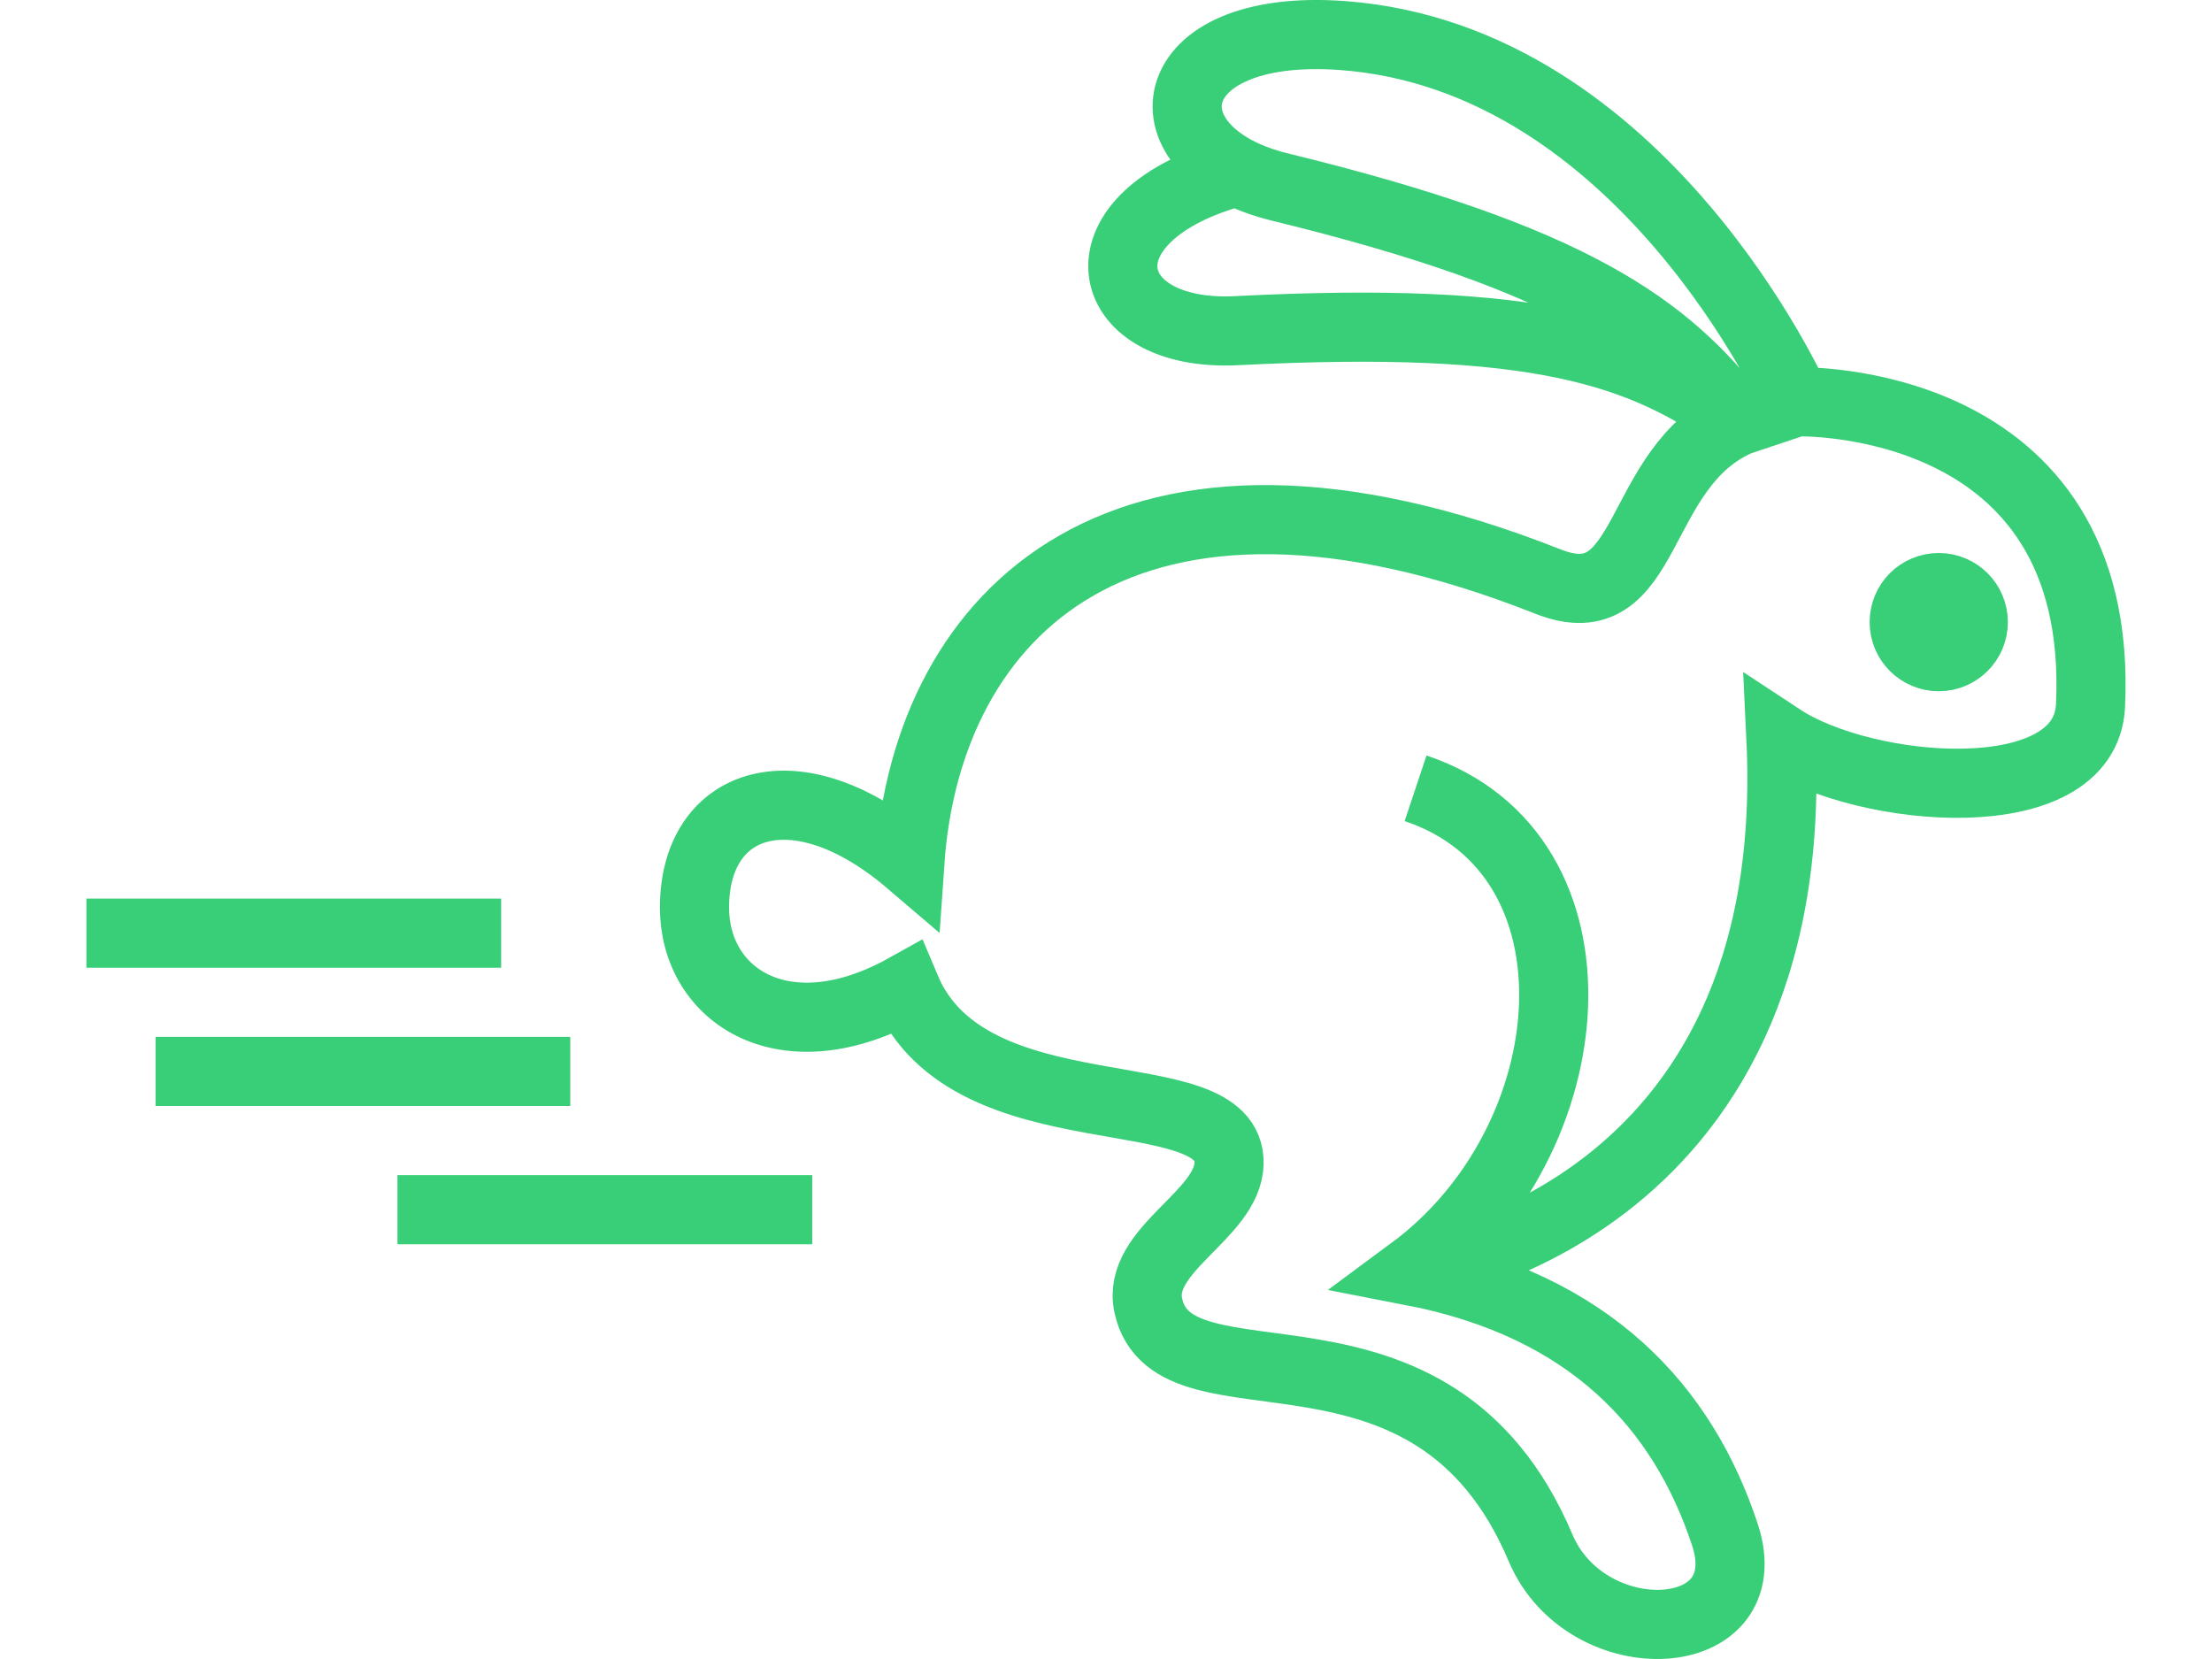 <?xml version="1.0" encoding="UTF-8" standalone="no"?>
<svg width="28px" height="21px" viewBox="0 0 60 48" version="1.1" xmlns="http://www.w3.org/2000/svg" xmlns:xlink="http://www.w3.org/1999/xlink" xmlns:sketch="http://www.bohemiancoding.com/sketch/ns">
    <!-- Generator: Sketch 3.3 (11970) - http://www.bohemiancoding.com/sketch -->
    <title>Imported Layers</title>
    <desc>Created with Sketch.</desc>
    <defs></defs>
    <g id="Page-1" stroke="none" stroke-width="1" fill="none" fill-rule="evenodd" sketch:type="MSPage">
        <g id="02-OVERVIEW" sketch:type="MSArtboardGroup" transform="translate(-717, -641)" stroke="#39CE78" stroke-width="2">
            <path d="M766.973,652.625 C766.973,652.625 775.912,652.347 775.485,661.416 C775.339,664.525 768.976,663.975 766.528,662.361 C767.195,676.27 755.846,677.773 755.846,677.773 M755.957,663.808 C761.632,665.7 760.964,673.989 755.846,677.773 C761.02,678.774 763.69,681.723 764.905,685.396 C765.992,688.68 760.897,688.911 759.573,685.784 C756.426,678.346 748.947,682.112 748.224,678.774 C747.872,677.152 750.528,676.159 750.56,674.657 C750.616,672.042 743.049,673.989 741.202,669.594 C737.708,671.541 735.094,669.817 735.094,667.257 C735.094,664.142 738.042,663.14 741.325,665.944 C741.825,658.712 747.547,652.986 759.787,657.826 C762.794,659.016 762.244,654.517 765.304,653.182 C762.522,651.179 759.518,650.122 750.783,650.567 C746.742,650.773 746.039,647.233 750.806,645.961 M772.094,659 C772.094,659.552 771.646,660 771.094,660 C770.541,660 770.094,659.552 770.094,659 C770.094,658.447 770.541,658 771.094,658 C771.646,658 772.094,658.447 772.094,659 L772.094,659 Z M765.304,653.182 C763.212,650.466 760.528,648.485 752.031,646.411 C747.977,645.421 748.466,641.629 753.85,642.029 C762.566,642.677 766.973,652.625 766.973,652.625 L765.304,653.182 Z M729.5,668 L717.5,668 L729.5,668 Z M731.5,672 L719.5,672 L731.5,672 Z M738.5,676 L726.5,676 L738.5,676 Z" id="Imported-Layers" sketch:type="MSShapeGroup"></path>
        </g>
    </g>
</svg>
